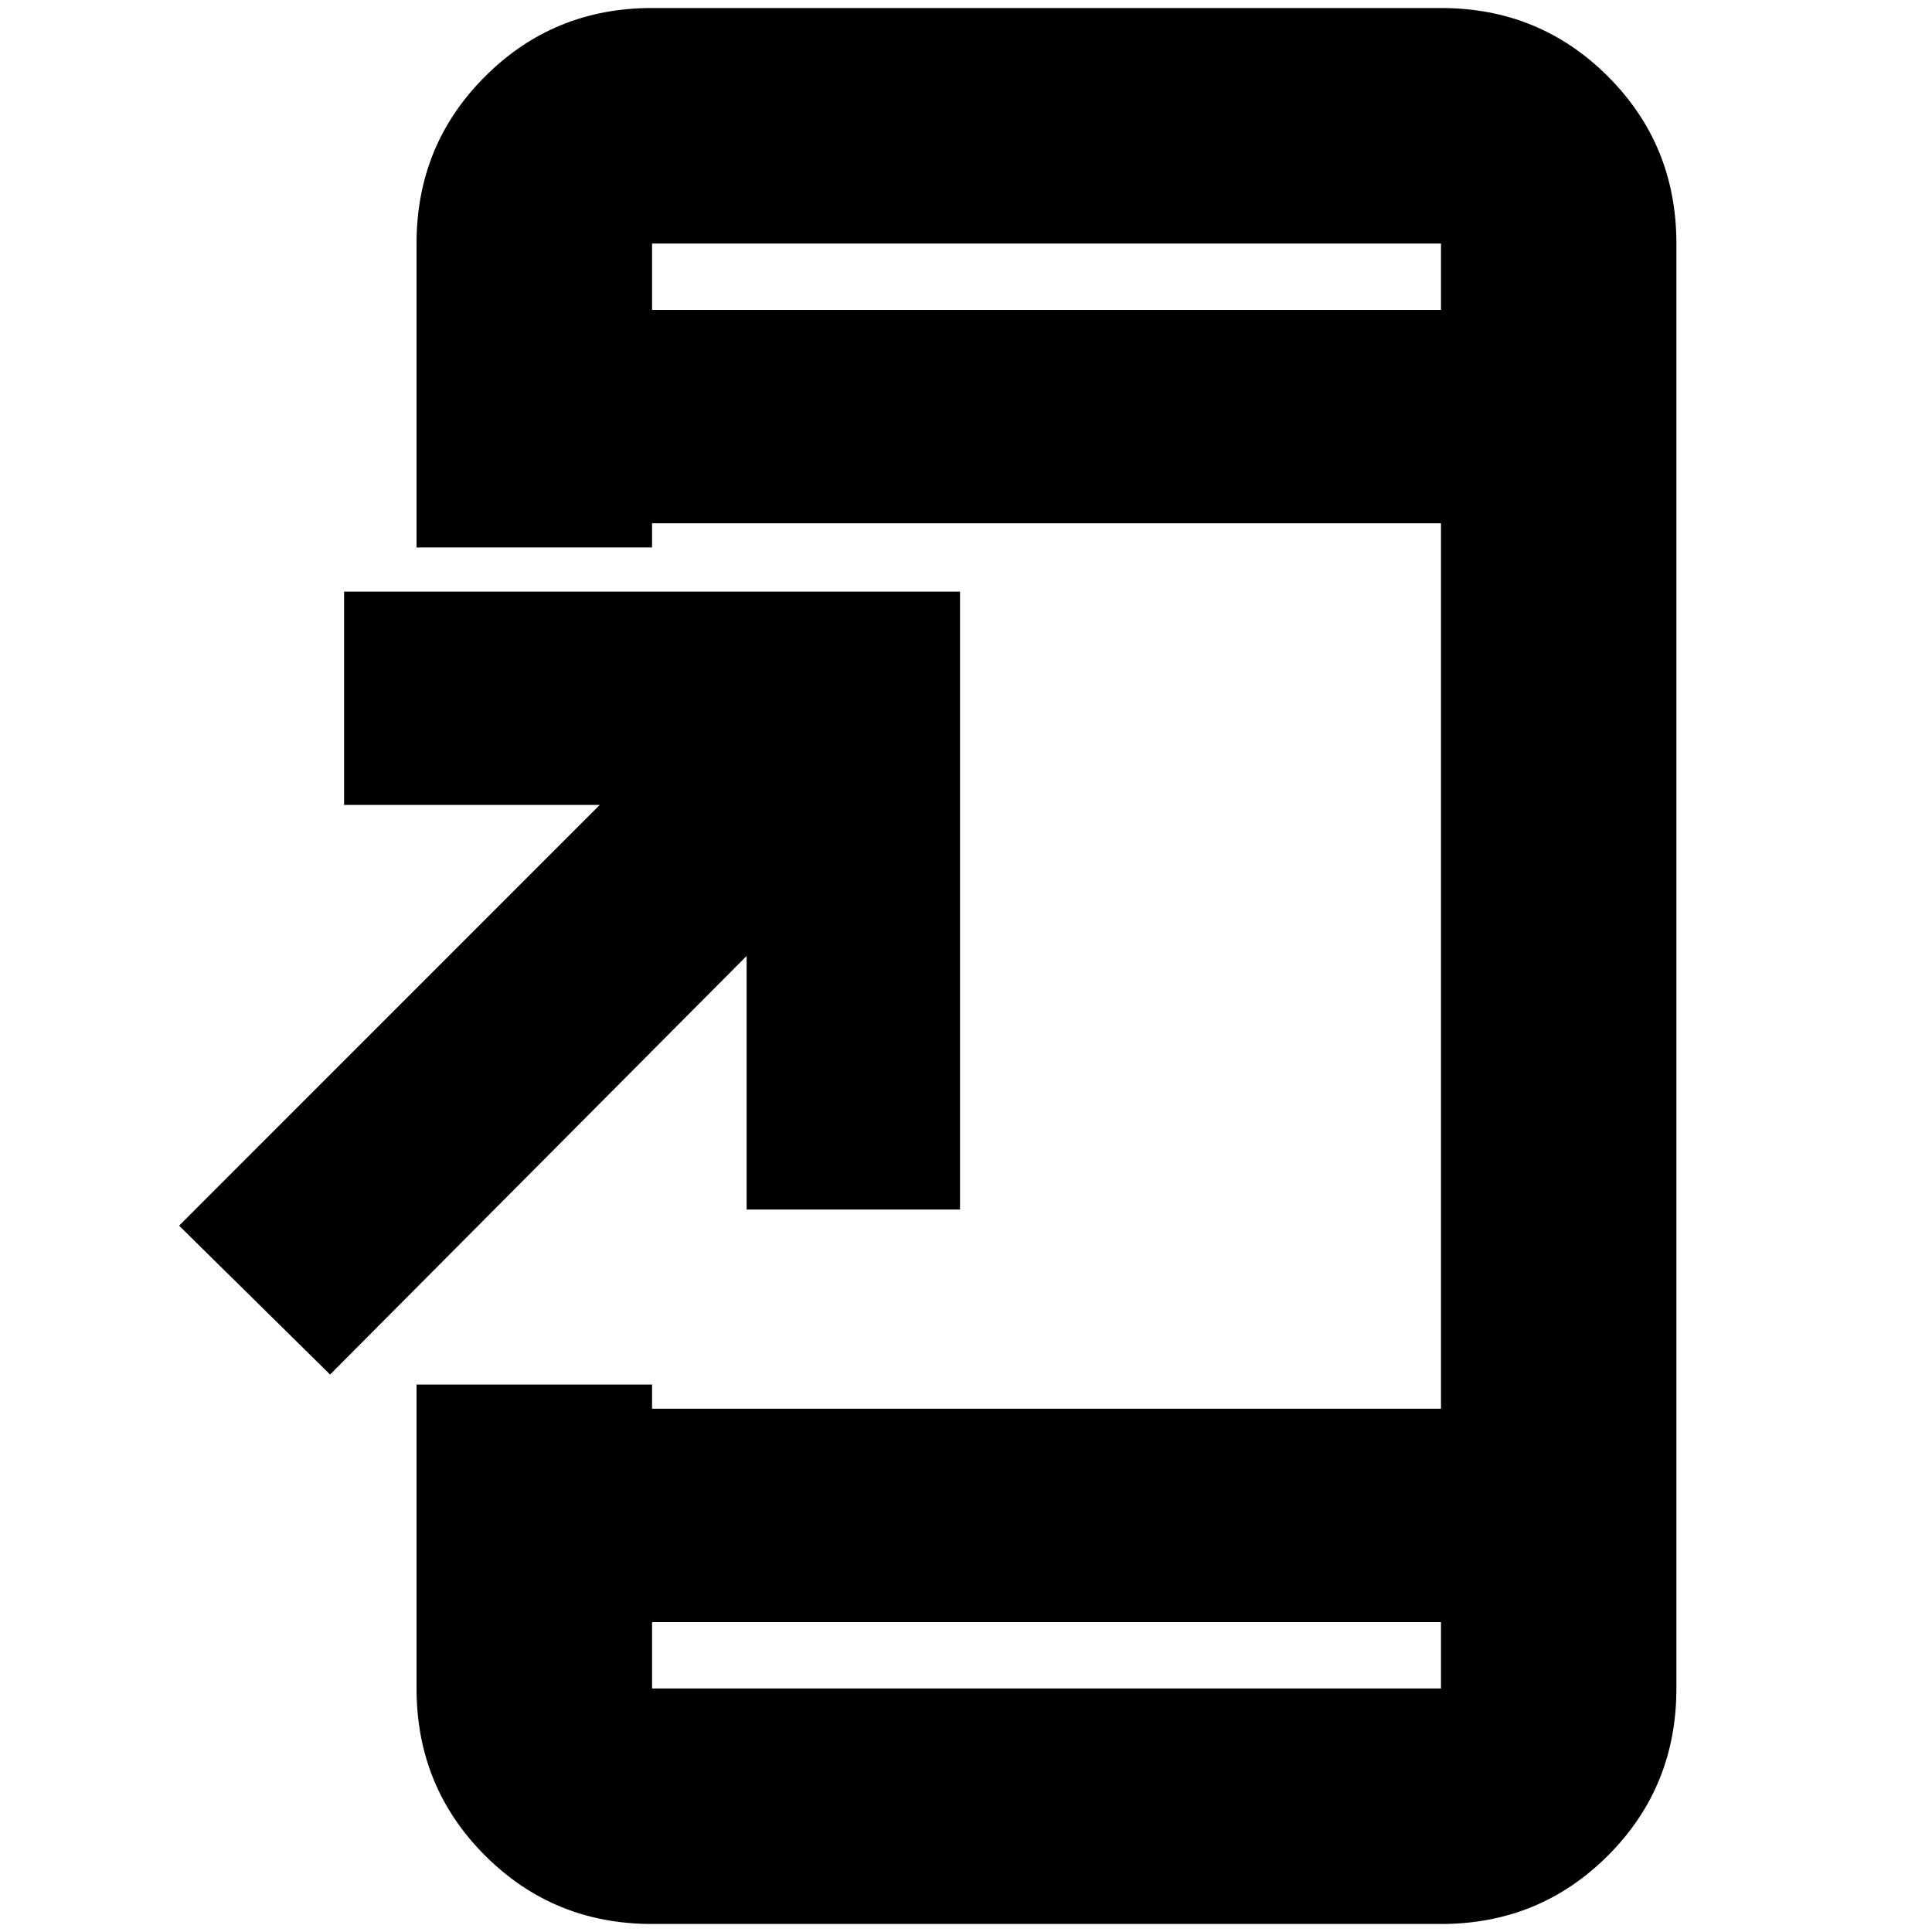 <svg xmlns="http://www.w3.org/2000/svg" height="20" width="20"><path d="M3.417 14.229 1.854 12.688 6.208 8.333H3.562V6.125H9.938V12.521H7.729V9.896ZM6.75 19.917Q5.729 19.917 5.021 19.208Q4.312 18.5 4.312 17.479V14.333H6.75V14.583H14.917V5.417H6.75V5.667H4.312V2.521Q4.312 1.5 5.021 0.792Q5.729 0.083 6.75 0.083H14.917Q15.938 0.083 16.646 0.792Q17.354 1.5 17.354 2.521V17.479Q17.354 18.5 16.646 19.208Q15.938 19.917 14.917 19.917ZM6.75 3.208H14.917V2.521Q14.917 2.521 14.917 2.521Q14.917 2.521 14.917 2.521H6.75Q6.75 2.521 6.75 2.521Q6.75 2.521 6.75 2.521ZM6.75 2.521Q6.75 2.521 6.75 2.521Q6.75 2.521 6.75 2.521V3.208V2.521Q6.75 2.521 6.75 2.521Q6.75 2.521 6.75 2.521ZM6.75 16.792V17.479Q6.75 17.479 6.75 17.479Q6.75 17.479 6.75 17.479H14.917Q14.917 17.479 14.917 17.479Q14.917 17.479 14.917 17.479V16.792ZM6.75 17.479Q6.75 17.479 6.75 17.479Q6.75 17.479 6.75 17.479V16.792V17.479Q6.75 17.479 6.75 17.479Q6.75 17.479 6.75 17.479Z"/></svg>